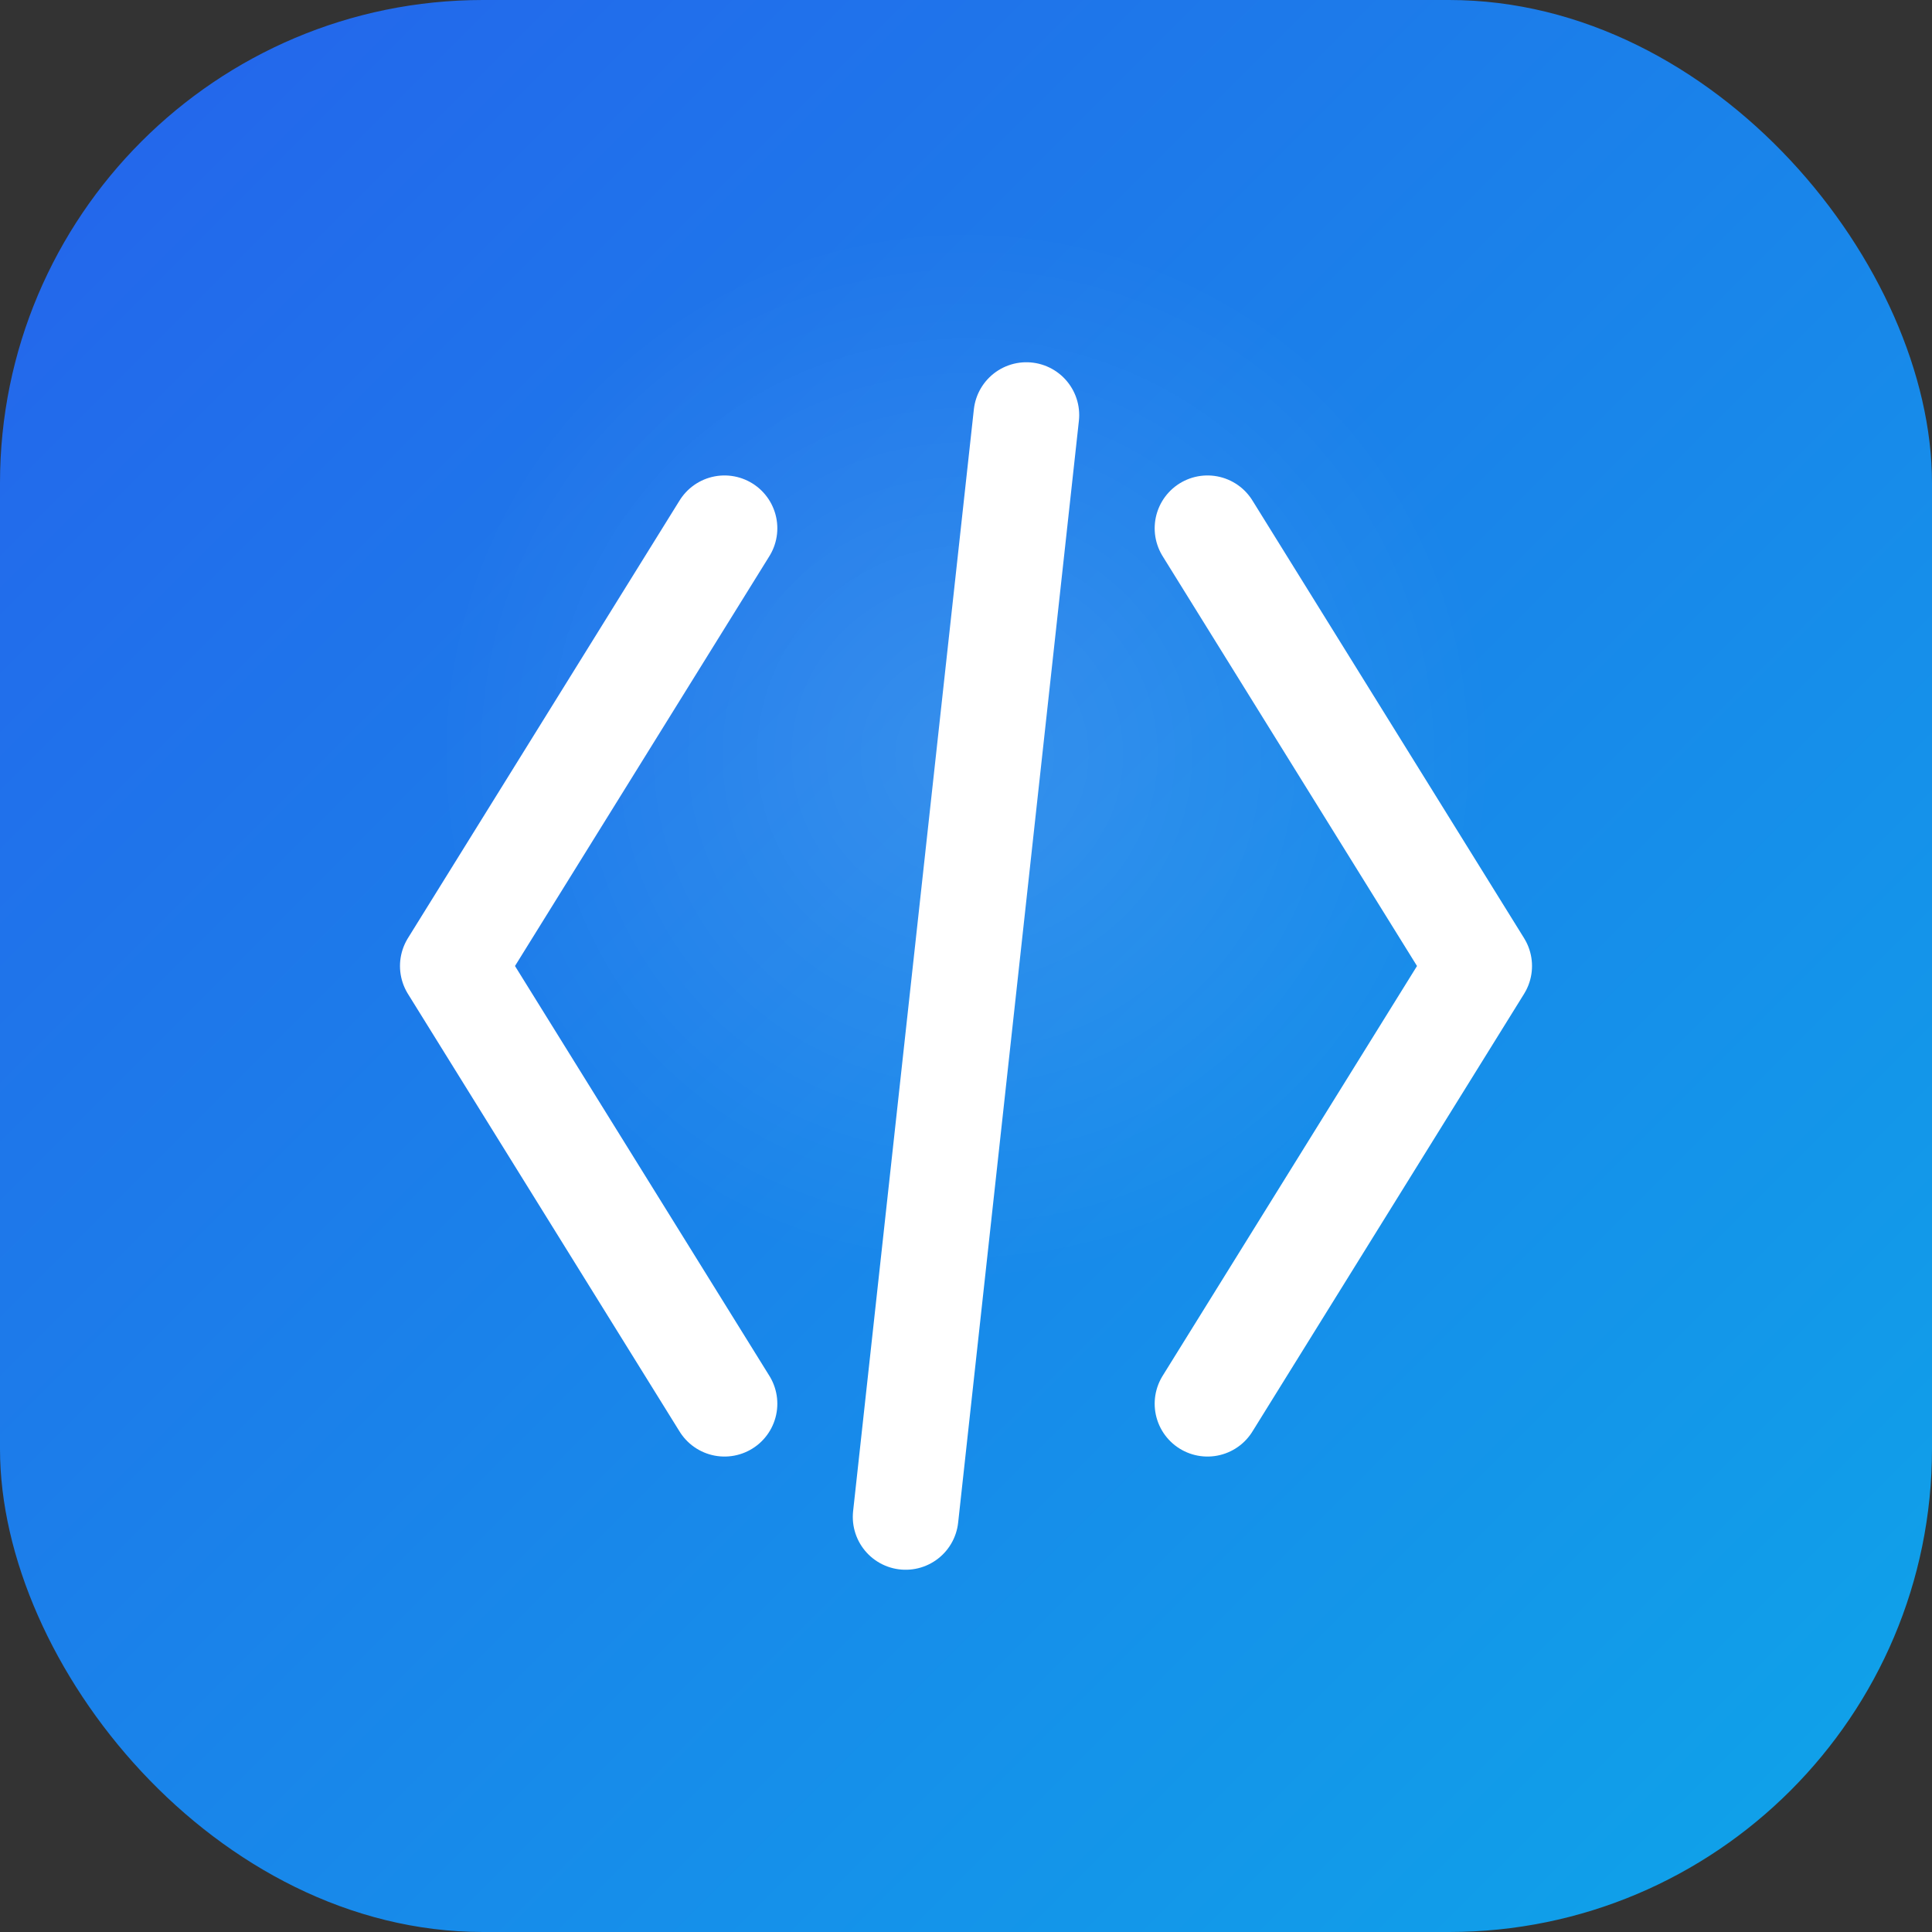 <?xml version="1.0" encoding="UTF-8"?>
<svg width="512" height="512" viewBox="0 0 512 512" fill="none" xmlns="http://www.w3.org/2000/svg">
  <rect x="0" y="0" width="512" height="512" fill="#333333" stroke="none"/>
  <!-- Gradient Background -->
  <rect width="512" height="512" rx="128" fill="url(#bgGradient)"/>
  
  <!-- Code Bracket Elements -->
  <path d="M192 140L120 256L192 372" stroke="white" stroke-width="28" stroke-linecap="round" stroke-linejoin="round"/>
  <path d="M320 140L392 256L320 372" stroke="white" stroke-width="28" stroke-linecap="round" stroke-linejoin="round"/>
  <path d="M240 402L272 110" stroke="white" stroke-width="28" stroke-linecap="round" stroke-linejoin="round"/>
  
  <!-- Shine Effect -->
  <circle cx="256" cy="200" r="140" fill="url(#shineGradient)" opacity="0.2"/>
  
  <!-- Gradient Definitions -->
  <defs>
    <linearGradient id="bgGradient" x1="0" y1="0" x2="512" y2="512" gradientUnits="userSpaceOnUse">
      <stop offset="0" stop-color="#2563EB"/>
      <stop offset="1" stop-color="#0EA5E9"/>
    </linearGradient>
    <radialGradient id="shineGradient" cx="256" cy="200" r="140" gradientUnits="userSpaceOnUse">
      <stop offset="0" stop-color="white" stop-opacity="0.6"/>
      <stop offset="1" stop-color="white" stop-opacity="0"/>
    </radialGradient>
  </defs>
</svg> 